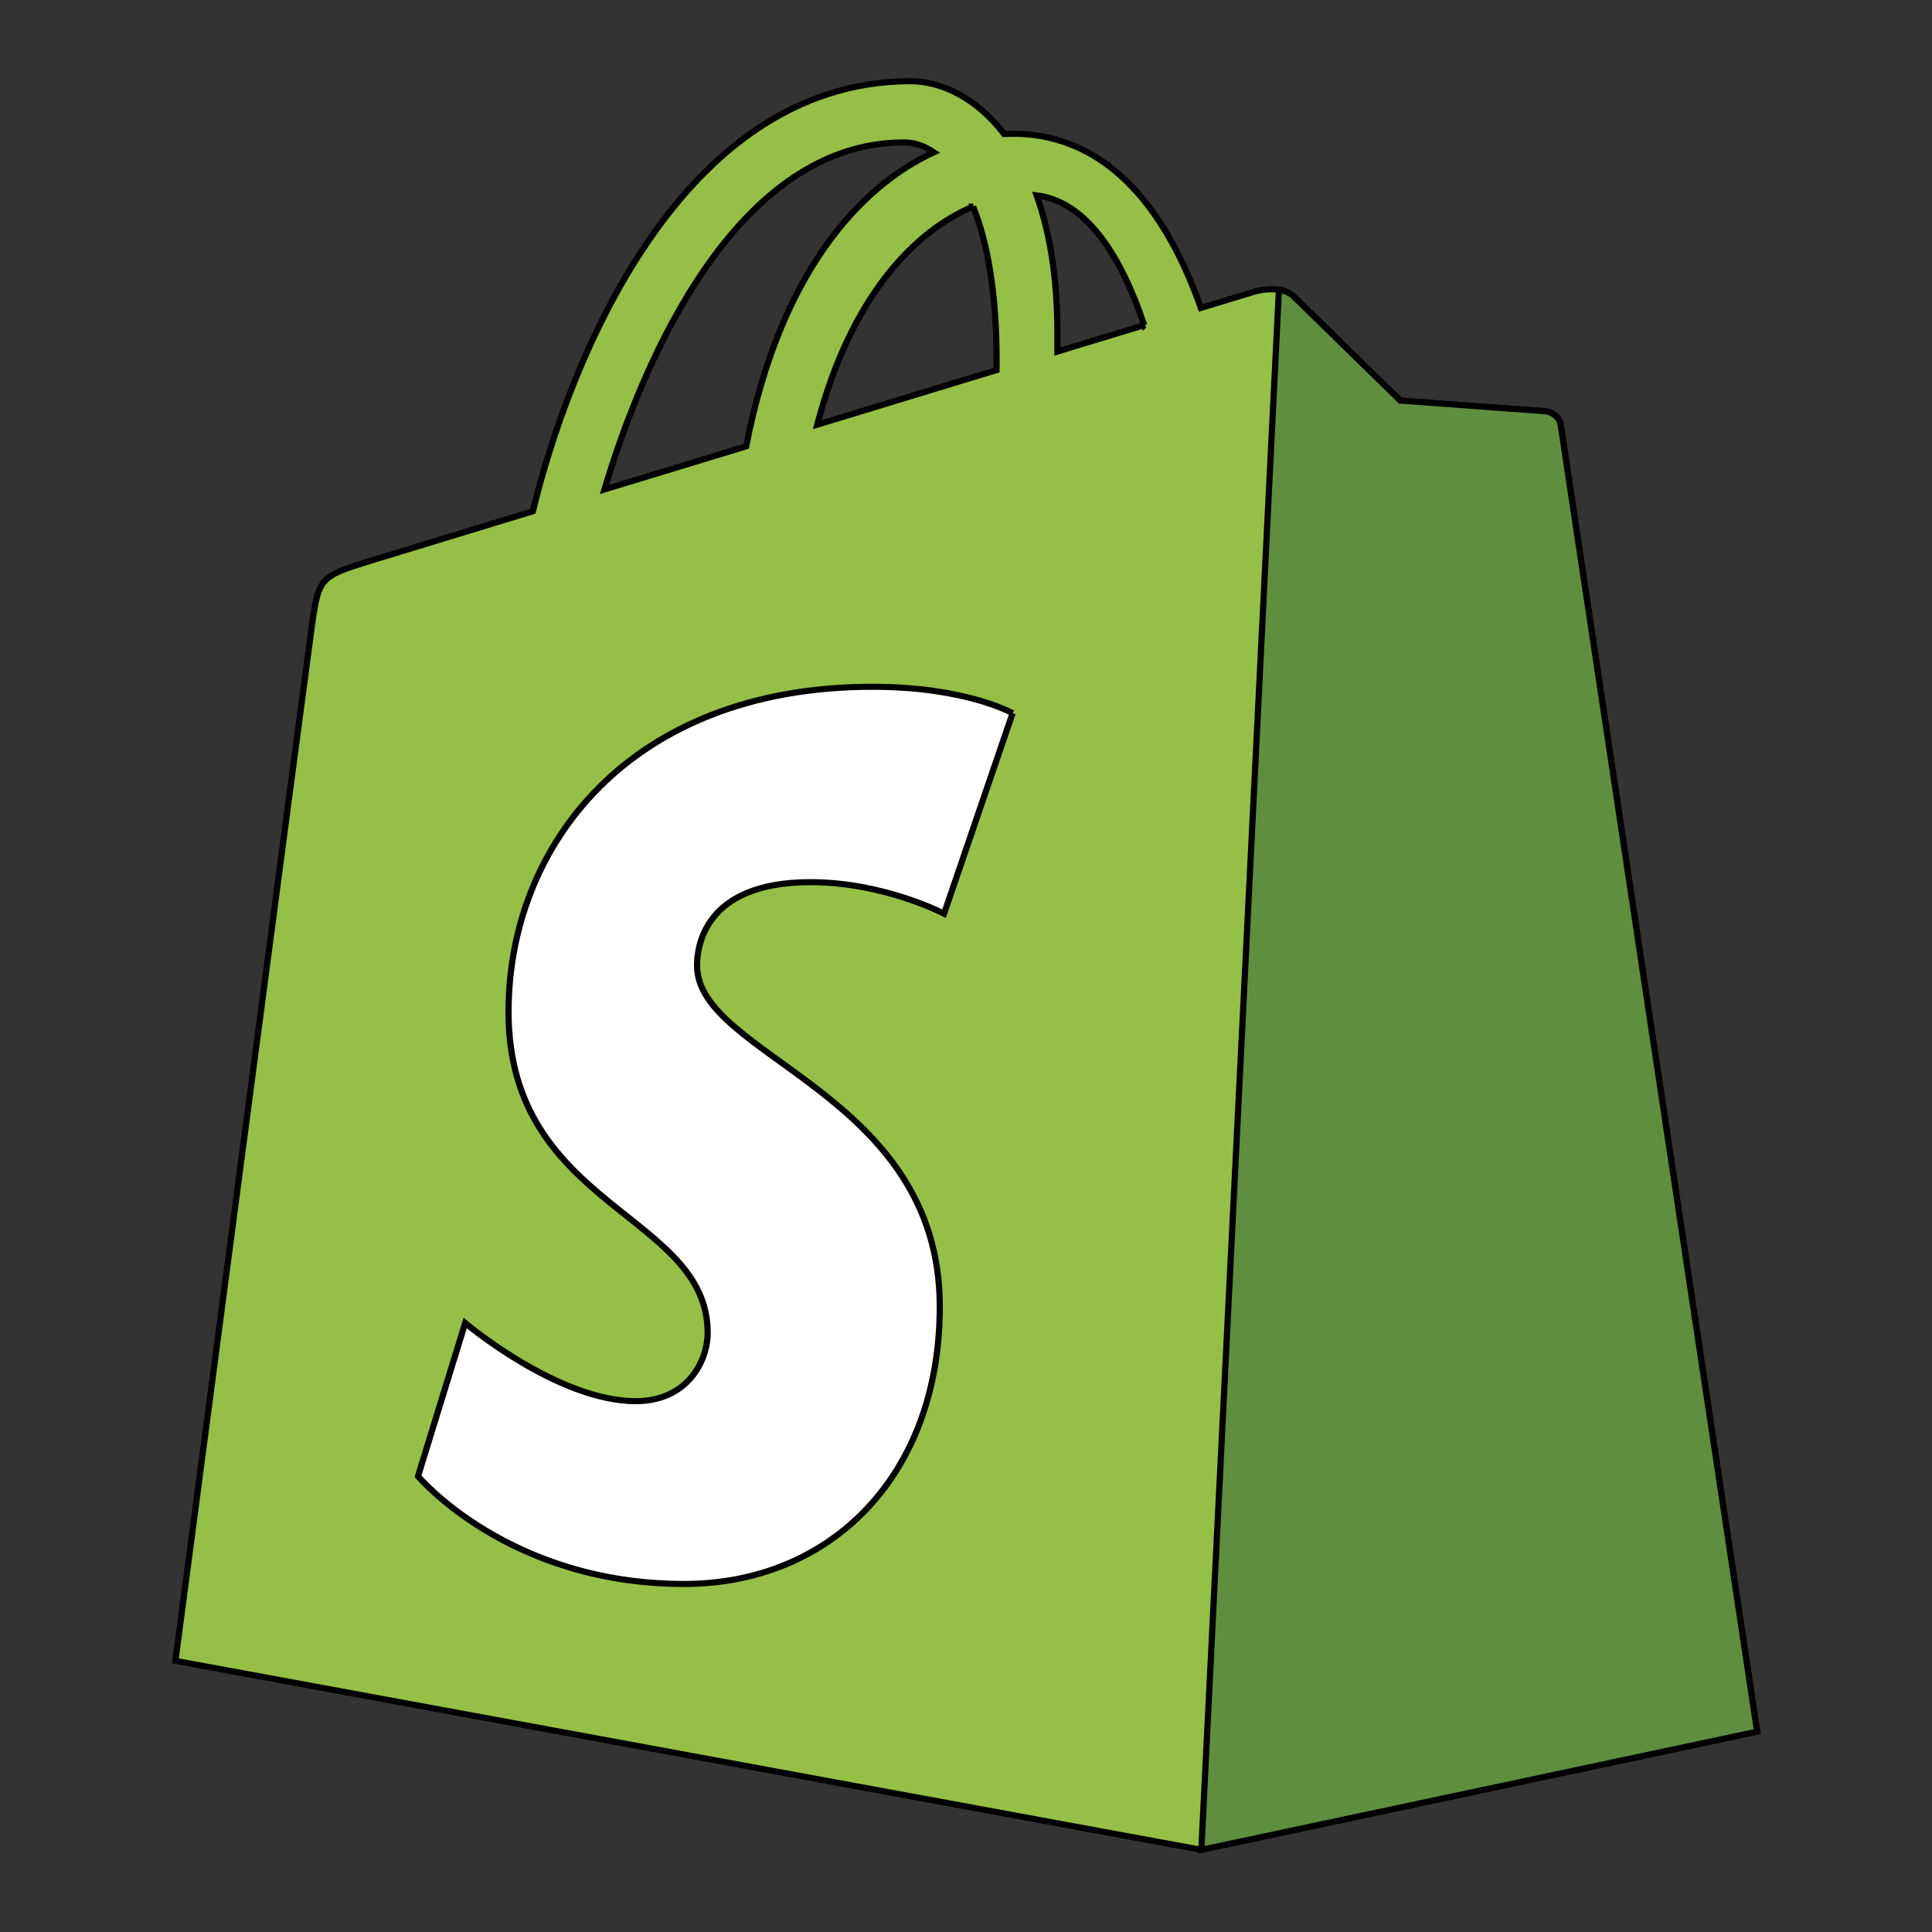 <svg viewBox="0 0 800 800" xmlns="http://www.w3.org/2000/svg"><rect x="0" y="0" width="800" height="800" fill="#333333" stroke="none"/><g stroke="null"><path fill="#95BF46" d="M564.4 373.594c-.2-1.46-1.478-2.27-2.536-2.357-1.054-.09-23.383-1.744-23.383-1.744s-15.506-15.395-17.207-17.098c-1.704-1.704-5.03-1.186-6.32-.805-.19.056-3.388 1.043-8.678 2.68-5.18-14.906-14.322-28.605-30.406-28.605-.444 0-.9.02-1.36.044-4.573-6.05-10.24-8.677-15.133-8.677-37.464 0-55.363 46.834-60.976 70.635-14.556 4.51-24.9 7.717-26.22 8.133-8.125 2.55-8.382 2.806-9.45 10.462-.804 5.797-22.066 170.227-22.066 170.227l165.678 31.04 89.77-19.42s-31.512-213.055-31.71-214.516zm-67.283-16.492c-4.16 1.288-8.89 2.75-14.018 4.338.004-.987.008-1.96.008-3.022 0-9.265-1.286-16.723-3.348-22.637 8.286 1.042 13.805 10.47 17.357 21.322zm-27.637-19.484c2.303 5.774 3.8 14.058 3.8 25.24 0 .57-.003 1.093-.008 1.623-9.118 2.824-19.024 5.89-28.954 8.967 5.575-21.517 16.026-31.908 25.162-35.83zm-11.132-10.536c1.617 0 3.246.548 4.805 1.62-12.006 5.65-24.877 19.882-30.312 48.3-7.942 2.458-15.706 4.862-22.885 7.086 6.366-21.675 21.484-57.006 48.393-57.006z" transform="matrix(2.564 0 0 2.521 -800.833 -765.61)"/><path fill="#5E8E3E" d="M561.864 371.237c-1.054-.09-23.383-1.744-23.383-1.744s-15.506-15.395-17.207-17.098c-.637-.635-1.496-.96-2.394-1.1L506.35 607.53l89.76-19.418s-31.512-213.055-31.71-214.516c-.202-1.46-1.48-2.27-2.538-2.357" transform="matrix(2.564 0 0 2.521 -800.833 -765.61)"/><path fill="#FFF" d="M475.87 420.838l-11.07 32.926s-9.698-5.176-21.585-5.176c-17.428 0-18.306 10.938-18.306 13.694 0 15.038 39.2 20.8 39.2 56.024 0 27.712-17.577 45.557-41.278 45.557-28.44 0-42.983-17.7-42.983-17.7l7.614-25.16s14.95 12.836 27.565 12.836c8.24 0 11.595-6.49 11.595-11.233 0-19.617-32.16-20.492-32.16-52.724 0-27.13 19.47-53.383 58.777-53.383 15.146 0 22.627 4.338 22.627 4.338" transform="matrix(2.564 0 0 2.521 -800.833 -765.61)"/></g></svg>